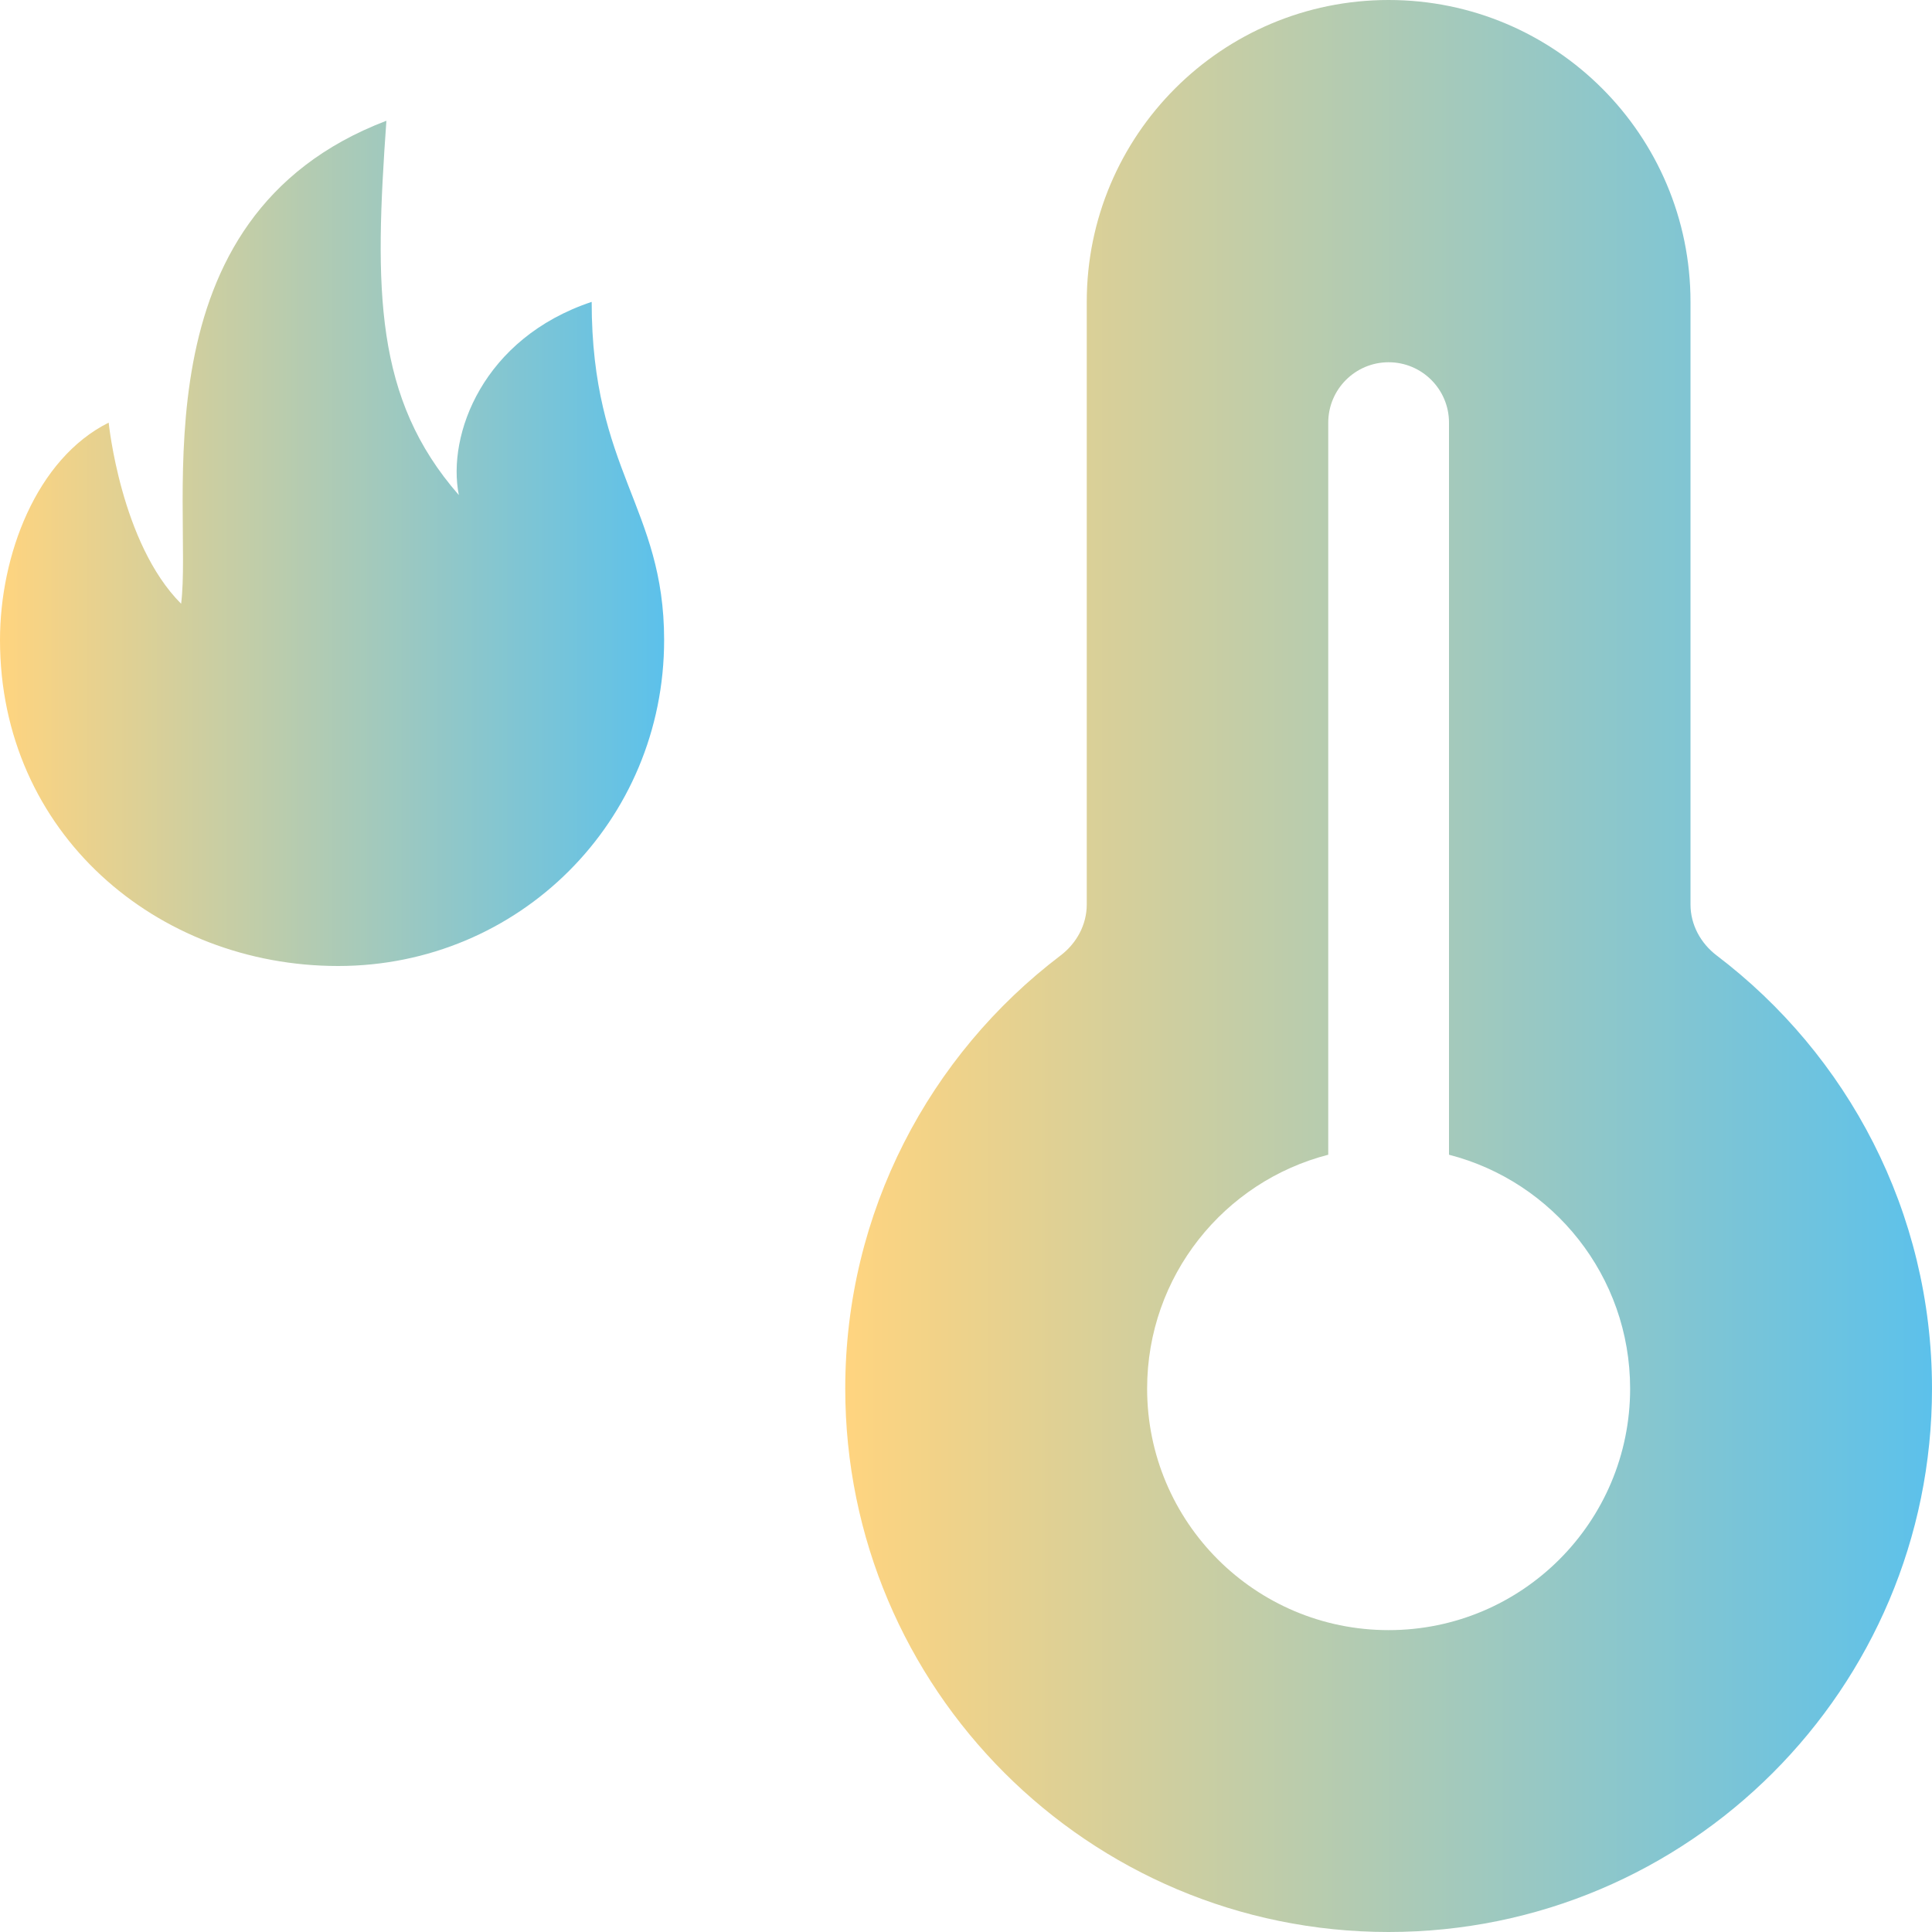 <svg xmlns="http://www.w3.org/2000/svg" xmlns:xlink="http://www.w3.org/1999/xlink" width="16" height="16" viewBox="0 0 16 16" fill="none">
<path d="M11.5 0C10.119 0 9 1.119 9 2.5L9 7.491C9 7.658 8.916 7.812 8.783 7.913C7.7 8.735 7 10.036 7 11.5C7 13.985 9.015 16 11.5 16C13.985 16 16 13.985 16 11.5C16 10.036 15.3 8.735 14.217 7.913C14.084 7.812 14 7.658 14 7.491L14 2.5C14 1.119 12.881 0 11.5 0ZM13.5 11.5C13.5 12.605 12.605 13.5 11.5 13.5C10.395 13.5 9.5 12.605 9.5 11.5C9.5 10.568 10.137 9.785 11 9.563L11 3.5C11 3.224 11.224 3 11.5 3C11.776 3 12 3.224 12 3.5L12 9.563C12.863 9.785 13.5 10.568 13.5 11.5Z"  style="mix-blend-mode:normal" fill="url(#linear_fill_WzUo-mis-a4gY5mnVuPG4)" >
</path>
<path d="M4.9 2.5C4 2.8 3.7 3.6 3.8 4.1C3.1 3.3 3.1 2.4 3.2 1C1.1 1.8 1.6 4.2 1.5 5C1 4.5 0.9 3.5 0.9 3.5C0.3 3.8 0 4.6 0 5.3C0 6.9 1.3 8 2.8 8C4.3 8 5.5 6.8 5.5 5.3C5.5 4.2 4.9 3.9 4.9 2.5Z"  style="mix-blend-mode:normal" fill="url(#linear_fill_-RhEa9K7uo8AhbRncXOdl)" >
</path>
<defs>
<linearGradient id="linear_fill_WzUo-mis-a4gY5mnVuPG4" x1="7" y1="8" x2="16" y2="8" gradientUnits="userSpaceOnUse">
<stop offset="0" stop-color="#FFD47F"  />
<stop offset="1" stop-color="#5CC1EB"  />
</linearGradient>
<linearGradient id="linear_fill_-RhEa9K7uo8AhbRncXOdl" x1="0" y1="4.5" x2="5.5" y2="4.5" gradientUnits="userSpaceOnUse">
<stop offset="0" stop-color="#FFD47F"  />
<stop offset="1" stop-color="#5CC1EB"  />
</linearGradient>
</defs>
</svg>
